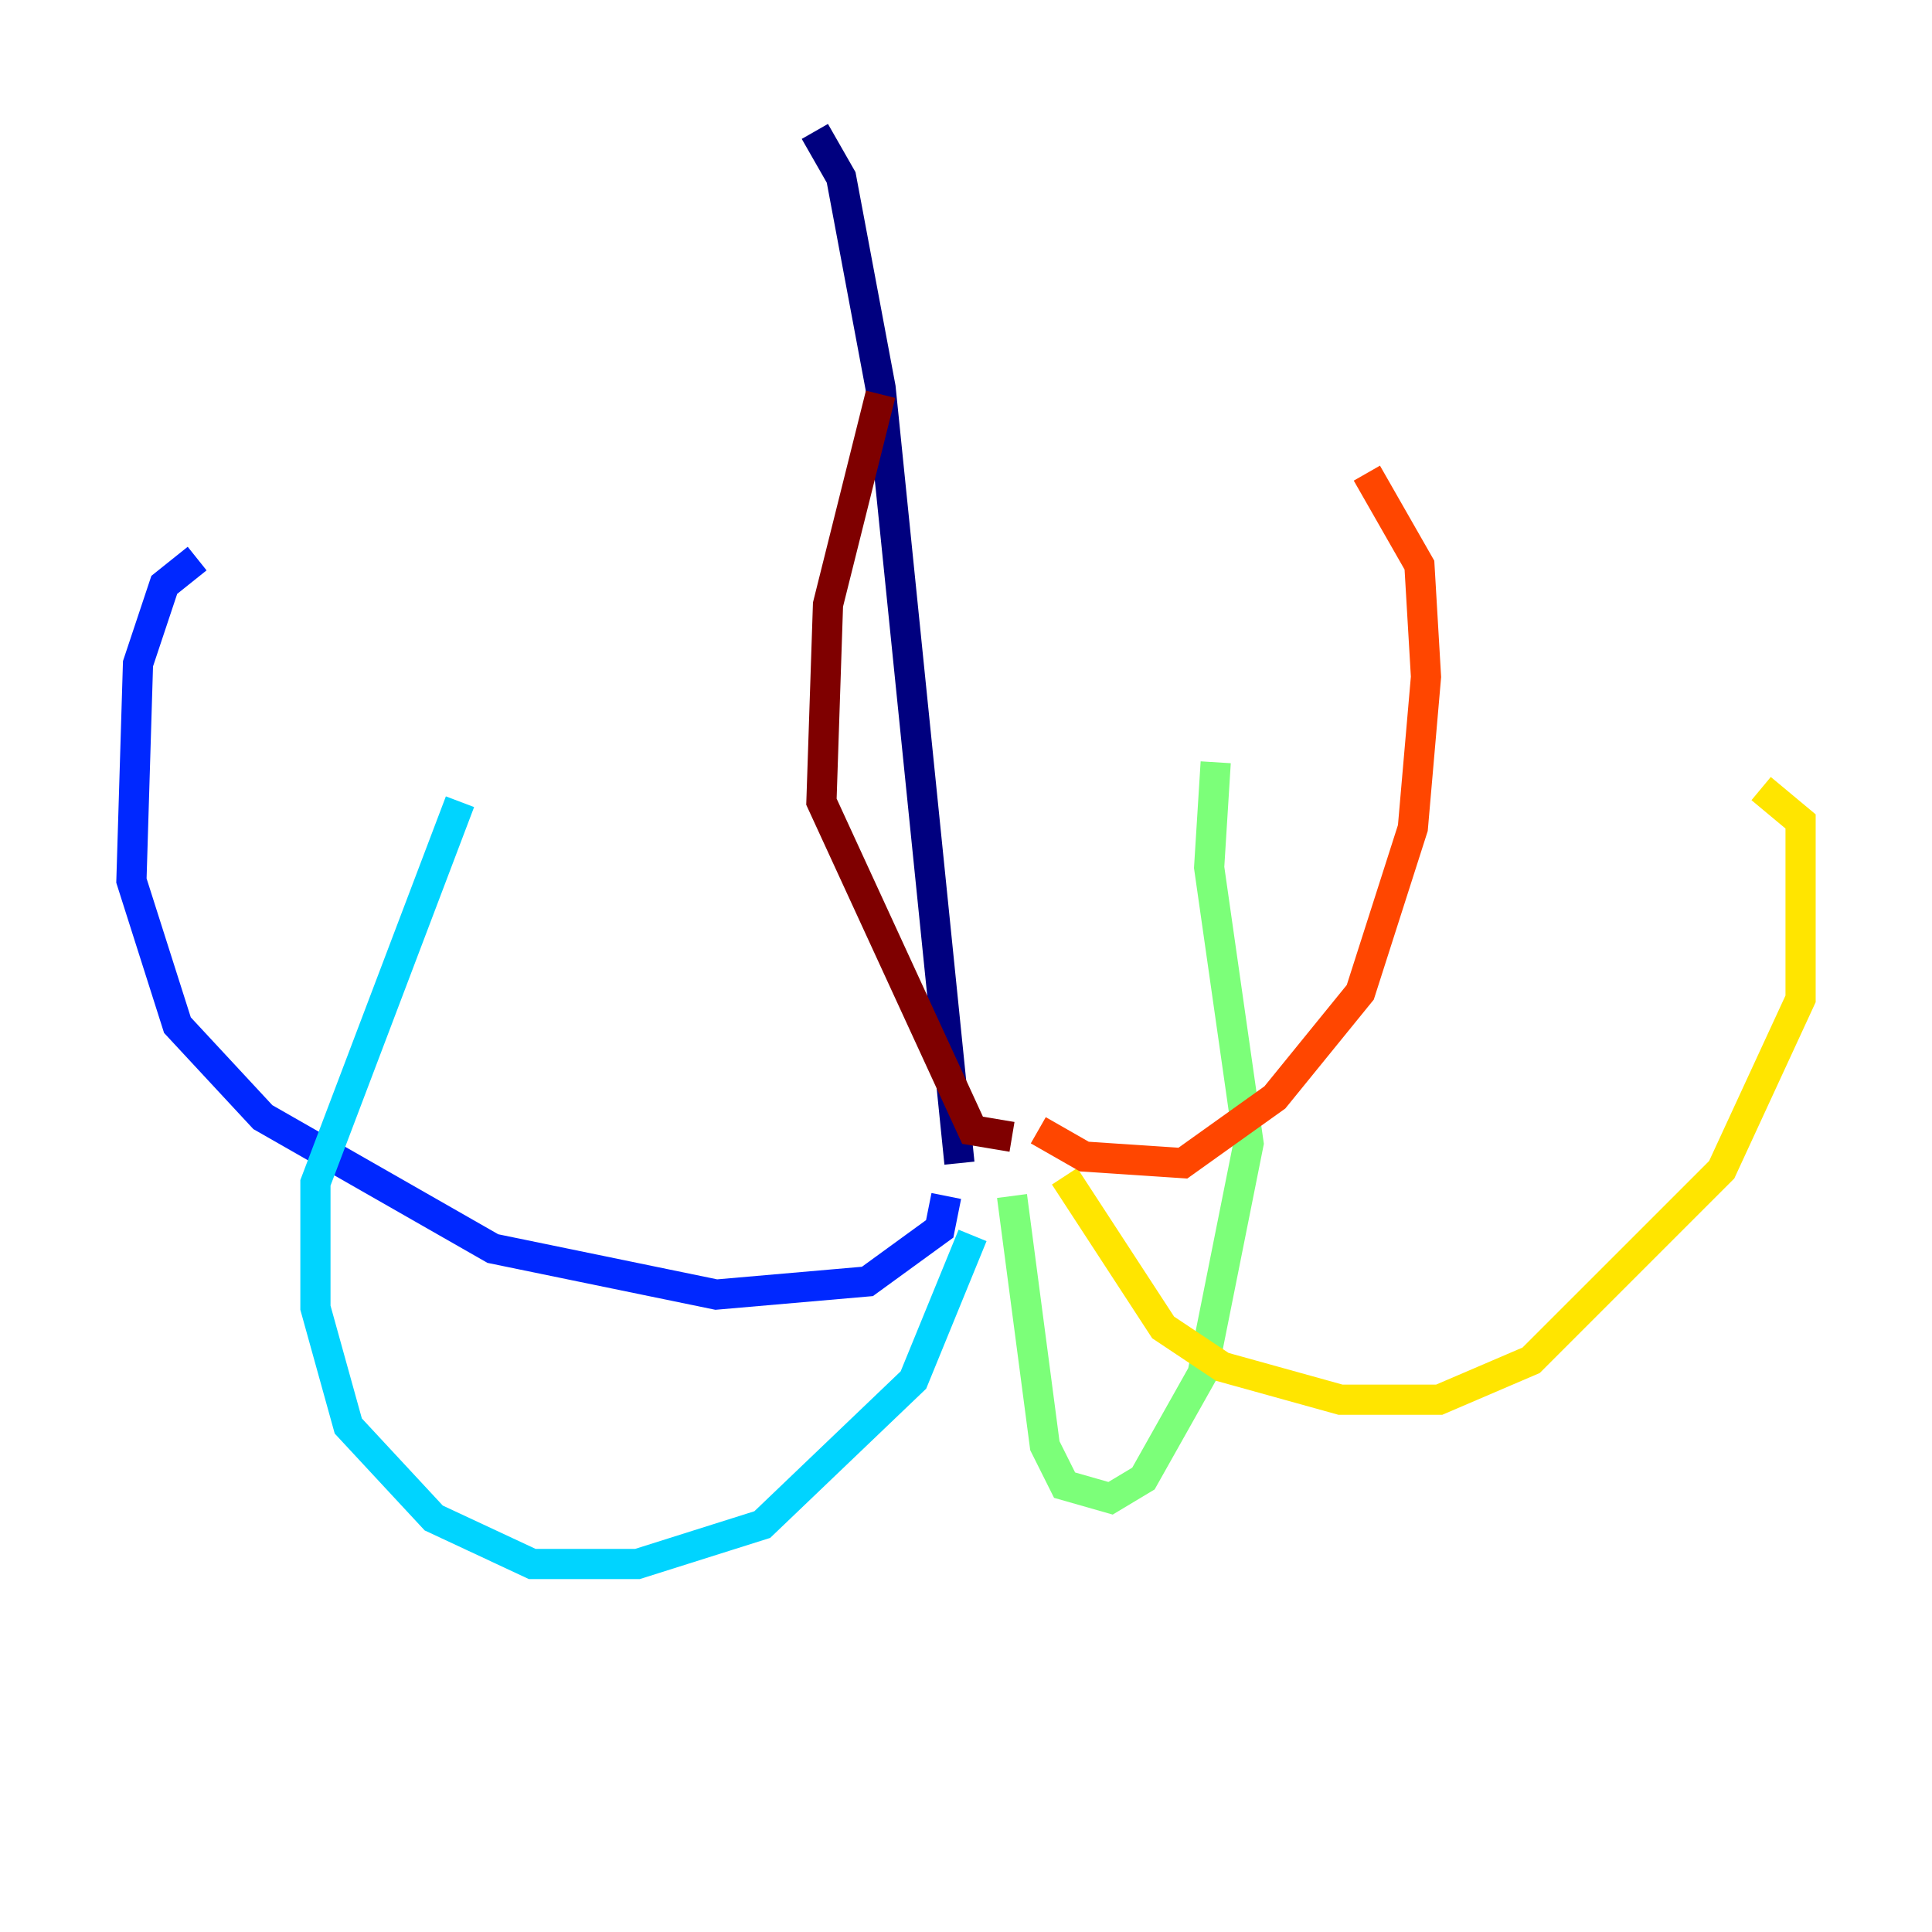 <?xml version="1.0" encoding="utf-8" ?>
<svg baseProfile="tiny" height="128" version="1.2" viewBox="0,0,128,128" width="128" xmlns="http://www.w3.org/2000/svg" xmlns:ev="http://www.w3.org/2001/xml-events" xmlns:xlink="http://www.w3.org/1999/xlink"><defs /><polyline fill="none" points="53.986,8.707 55.728,11.755 58.34,25.687 63.565,77.061" stroke="#00007f" stroke-width="2" /><polyline fill="none" points="62.694,79.238 62.258,81.415 57.469,84.898 47.456,85.769 32.653,82.721 17.415,74.014 11.755,67.918 8.707,58.34 9.143,43.973 10.884,38.748 13.061,37.007" stroke="#0028ff" stroke-width="2" /><polyline fill="none" points="64.435,81.85 60.517,91.429 50.503,101.007 42.231,103.619 35.265,103.619 28.735,100.571 23.075,94.476 20.898,86.639 20.898,78.367 30.476,53.116" stroke="#00d4ff" stroke-width="2" /><polyline fill="none" points="67.048,79.238 69.225,95.782 70.531,98.395 73.578,99.265 75.755,97.959 79.674,90.993 82.721,75.755 80.109,57.469 80.544,50.503" stroke="#7cff79" stroke-width="2" /><polyline fill="none" points="70.531,77.932 77.061,87.946 80.98,90.558 88.816,92.735 95.347,92.735 101.442,90.122 114.068,77.497 119.293,66.177 119.293,54.422 116.68,52.245" stroke="#ffe500" stroke-width="2" /><polyline fill="none" points="68.789,74.884 71.837,76.626 78.367,77.061 84.463,72.707 90.122,65.742 93.605,54.857 94.476,44.843 94.041,37.442 90.558,31.347" stroke="#ff4600" stroke-width="2" /><polyline fill="none" points="67.048,75.32 64.435,74.884 54.422,53.116 54.857,40.054 58.34,26.122" stroke="#7f0000" stroke-width="2" /></svg>